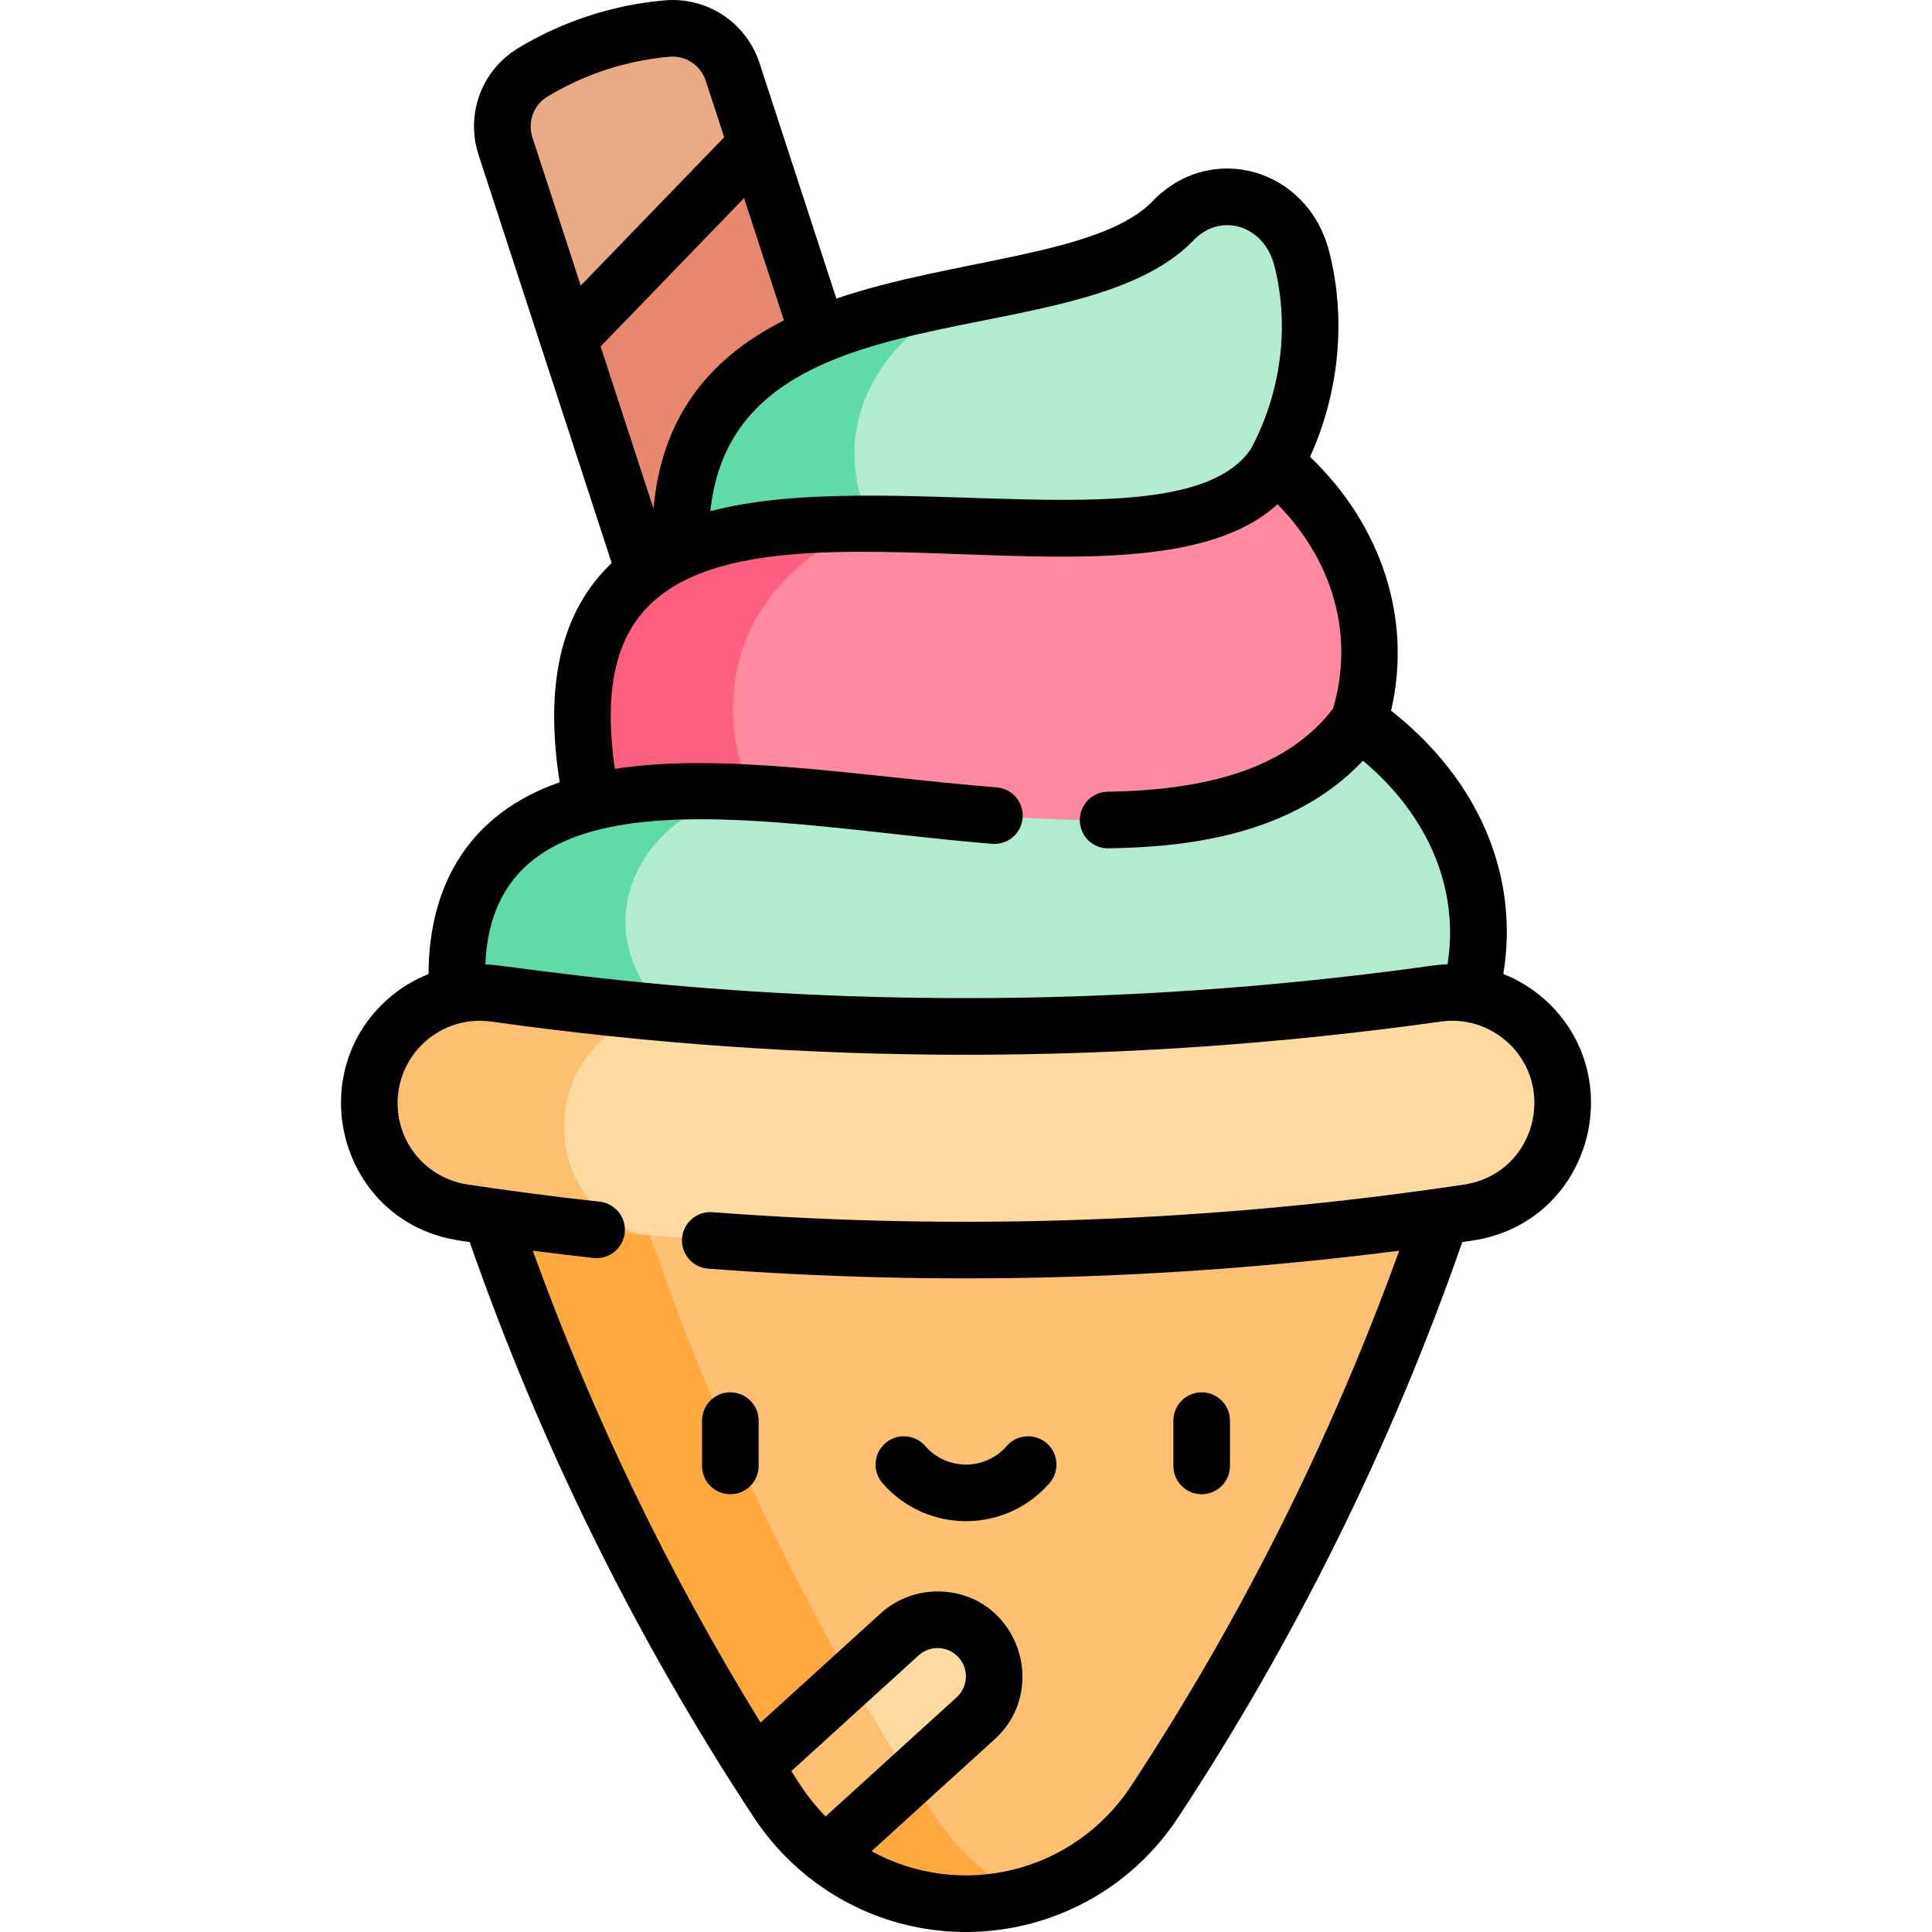 <svg id="Layer_1" enable-background="new 0 0 511.942 511.942" viewBox="0 0 511.942 511.942" xmlns="http://www.w3.org/2000/svg"><g><g><path d="m381.896 322.353c-18.38 53.84-43.64 105.96-75.92 155.021-8.61 13.09-21 21.42-34.43 25.02-9.2-4.5-39.936-7.414-46.196-16.933-31.796-48.328-34.761-104.361-53.454-159.107 46.362-17.038 94.679-24.067 139.33-22.25 29.29 4.52 53.32 11.879 70.67 18.249z" fill="#fdc072"/><path d="m311.226 304.103c-44.578-1.814-92.901 5.187-139.33 22.25 18.38 53.84 43.64 105.96 75.92 155.021 6.26 9.52 14.53 16.52 23.73 21.02-17.92 4.8-37.69 1.16-52.8-10.93l9.06-23.01-27.88-.41c-29.41-46.32-52.67-95.261-69.89-145.69 57.954-21.354 120.12-27.676 181.19-18.251z" fill="#ffa93f"/><path d="m216.916 88.914-16.49-50.58c-31.572-7.112-52.555 19.94-49.81 51.51l20.15 61.78c32.407-1.477 54.138-31.918 46.15-62.71z" fill="#e7896e"/><path d="m337.886 122.853c-2.07 4.95-18.86 43.12-60.79 54.64-26.246 7.211-54.261 1.765-76.77-13.539 32.495-58.428-33.274-48.385 58.5-86.33 21.4-4.32 41.56-8.261 52.02-19.141 11.26-11.7 29.85-6.47 34.08 10.01 4.55 17.7 2.21 37.36-7.04 54.36z" fill="#b1ecd0"/><path d="m230.906 138.773c-2.04.681-20.63 7.29-30.58 25.181-7.27-4.94-14-10.921-19.93-17.87-1.98-51.82 40.21-60.75 78.43-68.46-25.595 10.582-40.418 35.886-27.92 61.149z" fill="#60daa8"/><path d="m360.016 191.243c-41.287 58.72-117.583 77.936-187.1 33.221 5.96-7.41 15.23-12.84 26.22-14.32-6.634-14.451-19.155-30.348-11.073-44.783 9.94-17.86 40.753-25.887 42.833-26.587 42.019 0 91.428 7.858 106.99-15.92 22.16 18.4 29.71 44.6 22.13 68.389z" fill="#ff899f"/><path d="m230.896 138.773c-2.08.7-20.63 7.32-30.57 25.181-8.083 14.437-7.823 31.741-1.19 46.189-10.99 1.48-20.26 6.91-26.22 14.32-9.04-5.8-14.69-10.67-16.09-11.91-13.07-65.4 27.51-73.91 74.07-73.78z" fill="#ff5f7f"/><path d="m389.546 263.363c-66.433 36.37-142.701 43.187-210.64 23.78l-29.509-21.5c-22.531-21.6 13.699-50.645 49.739-55.5 56.868 3.045 130.587 22.398 160.88-18.9 27.17 19.181 36.46 46.591 29.53 72.12z" fill="#b1ecd0"/><path d="m176.976 268.513 1.93 18.63c-19.83-5.62-39.19-13.47-57.69-23.56-.89-13.351 1.54-23.73 6.56-31.77 12.72-20.399 39.72-23.43 71.36-21.67-29.924 4.031-45.363 36.126-22.16 58.37z" fill="#60daa8"/><path d="m414.086 292.303c0 14.55-10.67 26.86-25.05 29.01-72.96 10.93-146.26 12.86-219.42 5.76-39.124-4.114-32.944-62.783 6.18-58.67 66.257 6.11 135.766 4.586 204.97-5.13 17.944-2.464 33.32 11.543 33.32 29.03z" fill="#ffd9a0"/><path d="m169.616 327.073c-15.58-1.51-31.15-3.43-46.71-5.76-14.451-2.171-25.05-14.526-25.05-29.01 0-17.78 15.71-31.5 33.32-29.03 14.87 2.09 29.74 3.8 44.62 5.13-31.499 4.078-36.13 48.097-6.18 58.67z" fill="#fdc072"/><path d="m258.526 455.303-17.35 15.77c-7.272 2.739-15.471-.257-19.178-6.874-3.536-6.313-2.146-14.43 3.408-19.325l12.94-11.761c6.13-5.58 15.62-5.13 21.19 1.011 5.57 6.13 5.12 15.609-1.01 21.179z" fill="#ffd9a0"/><path d="m241.176 471.073-22.43 20.391c-8.694-6.941-12.799-13.932-18.82-23.42l25.48-23.17c5.04 8.819 10.29 17.559 15.77 26.199z" fill="#fdc072"/><path d="m200.426 38.334-49.81 51.51-16.67-51.09c-2.42-7.4.55-15.53 7.22-19.57 10.82-6.56 23.01-10.53 35.62-11.62 7.76-.67 14.95 4.15 17.37 11.55z" fill="#eaaa83"/></g><g><path d="m408.919 264.501c-3.17-2.755-6.751-4.904-10.568-6.418 4.293-26.078-6.481-51.459-29.749-69.777 5.616-24.033-2.349-48.975-21.466-67.255 7.756-17.109 9.634-36.623 5.059-54.431-5.695-22.165-31.416-29.276-46.747-13.338-13.91 14.46-53.014 15.305-83.828 25.836l-20.333-62.329c-3.524-10.802-13.867-17.658-25.143-16.7-13.683 1.178-27.122 5.562-38.866 12.679-9.681 5.869-13.981 17.512-10.458 28.314l35.264 108.1c-15.649 14.926-17.092 36.739-13.786 58.111-23.543 8.178-34.662 26.663-34.745 50.807-3.801 1.512-7.367 3.656-10.526 6.401-23.348 20.297-12.881 59.486 18.771 64.228.884.132 1.775.255 2.661.385 18.383 52.678 43.447 104.073 75.235 152.379 3.87 5.88 8.549 11.026 13.833 15.336.377.368.782.688 1.212.96 30.746 23.924 75.676 16.873 97.506-16.296 31.203-47.414 56.489-98.663 75.235-152.378.889-.13 1.779-.254 2.668-.387 31.689-4.748 42.083-43.961 18.771-64.227zm-92.66-200.82c7.335-7.624 18.696-3.885 21.408 6.672 4.1 15.959 1.834 33.651-6.202 48.602-17.464 25.88-96.948 4.232-143.239 16.506 6.387-61.041 97.517-40.058 128.033-71.78zm-143.088 71.116-14.023-42.987 38.01-39.312 10.567 32.393c-20.964 10.586-32.5 26.784-34.554 49.906zm-28.117-109.201c9.783-5.929 20.979-9.581 32.376-10.562 4.292-.374 8.246 2.266 9.597 6.407l4.868 14.922-38.01 39.312-12.803-39.245c-1.352-4.143.282-8.598 3.972-10.834zm117.848 197.996c4.121.339 7.744-2.748 8.075-6.877s-2.749-7.744-6.877-8.074c-35.529-2.847-72.349-9.403-101.178-4.905-2.732-18.812-.34-32.395 7.279-41.358 30.002-35.296 133.377 3.279 168.322-28.771 14.913 15.23 20.36 34.967 14.706 54.178-11.246 14.526-30.272 21.531-59.732 22.01-4.142.067-7.444 3.479-7.377 7.621.068 4.142 3.475 7.469 7.621 7.377 20.299-.33 48.536-3.223 67.419-23.22 17.465 14.627 25.56 34.115 22.413 53.938-1.281.044-2.565.153-3.847.333-138.192 19.414-239.849.132-251.124-.32 2.335-54.464 76.948-36.524 134.3-31.932zm-53.223 245.717 33.719-30.653c3.072-2.795 7.81-2.559 10.594.505 2.788 3.068 2.562 7.805-.504 10.594l-34.723 31.565c-4.434-4.504-6.451-7.946-9.086-12.011zm178.248-155.415c-65.991 9.889-132.996 12.353-199.151 7.314-4.131-.316-7.733 2.779-8.048 6.909-.314 4.13 2.779 7.733 6.909 8.048 60.165 4.579 121.578 3.114 183.121-4.754-18.058 49.92-41.92 97.584-71.042 141.836-15.256 23.183-45.216 30.198-68.784 17.284l32.645-29.677c14.652-13.321 6.109-38.163-14.065-39.124-5.999-.276-11.758 1.784-16.205 5.826l-31.775 28.886c-24.312-39.436-44.553-81.367-60.347-125.028 5.373.688 10.745 1.335 16.083 1.922 4.113.455 7.822-2.517 8.275-6.635.453-4.117-2.518-7.822-6.635-8.275-11.582-1.274-23.319-2.8-34.887-4.532-10.815-1.621-18.665-10.701-18.665-21.591 0-13.225 11.679-23.438 24.776-21.606 83.501 11.731 168.178 11.73 251.677.001 6.224-.873 12.516.994 17.266 5.123 13.849 12.038 7.639 35.256-11.148 38.073z"/><path d="m193.522 395.942c4.142 0 7.5-3.357 7.5-7.5v-12c0-4.143-3.358-7.5-7.5-7.5s-7.5 3.357-7.5 7.5v12c0 4.142 3.358 7.5 7.5 7.5z"/><path d="m318.42 395.942c4.142 0 7.5-3.357 7.5-7.5v-12c0-4.143-3.358-7.5-7.5-7.5s-7.5 3.357-7.5 7.5v12c0 4.142 3.358 7.5 7.5 7.5z"/><path d="m278.09 393.012c2.721-3.123 2.396-7.86-.727-10.582-3.124-2.721-7.86-2.396-10.582.727-5.723 6.569-15.897 6.569-21.62 0-2.722-3.122-7.459-3.447-10.582-.727-3.123 2.722-3.448 7.459-.727 10.582 11.7 13.424 32.538 13.424 44.238 0z"/></g></g><g/><g/><g/><g/><g/><g/><g/><g/><g/><g/><g/><g/><g/><g/><g/></svg>